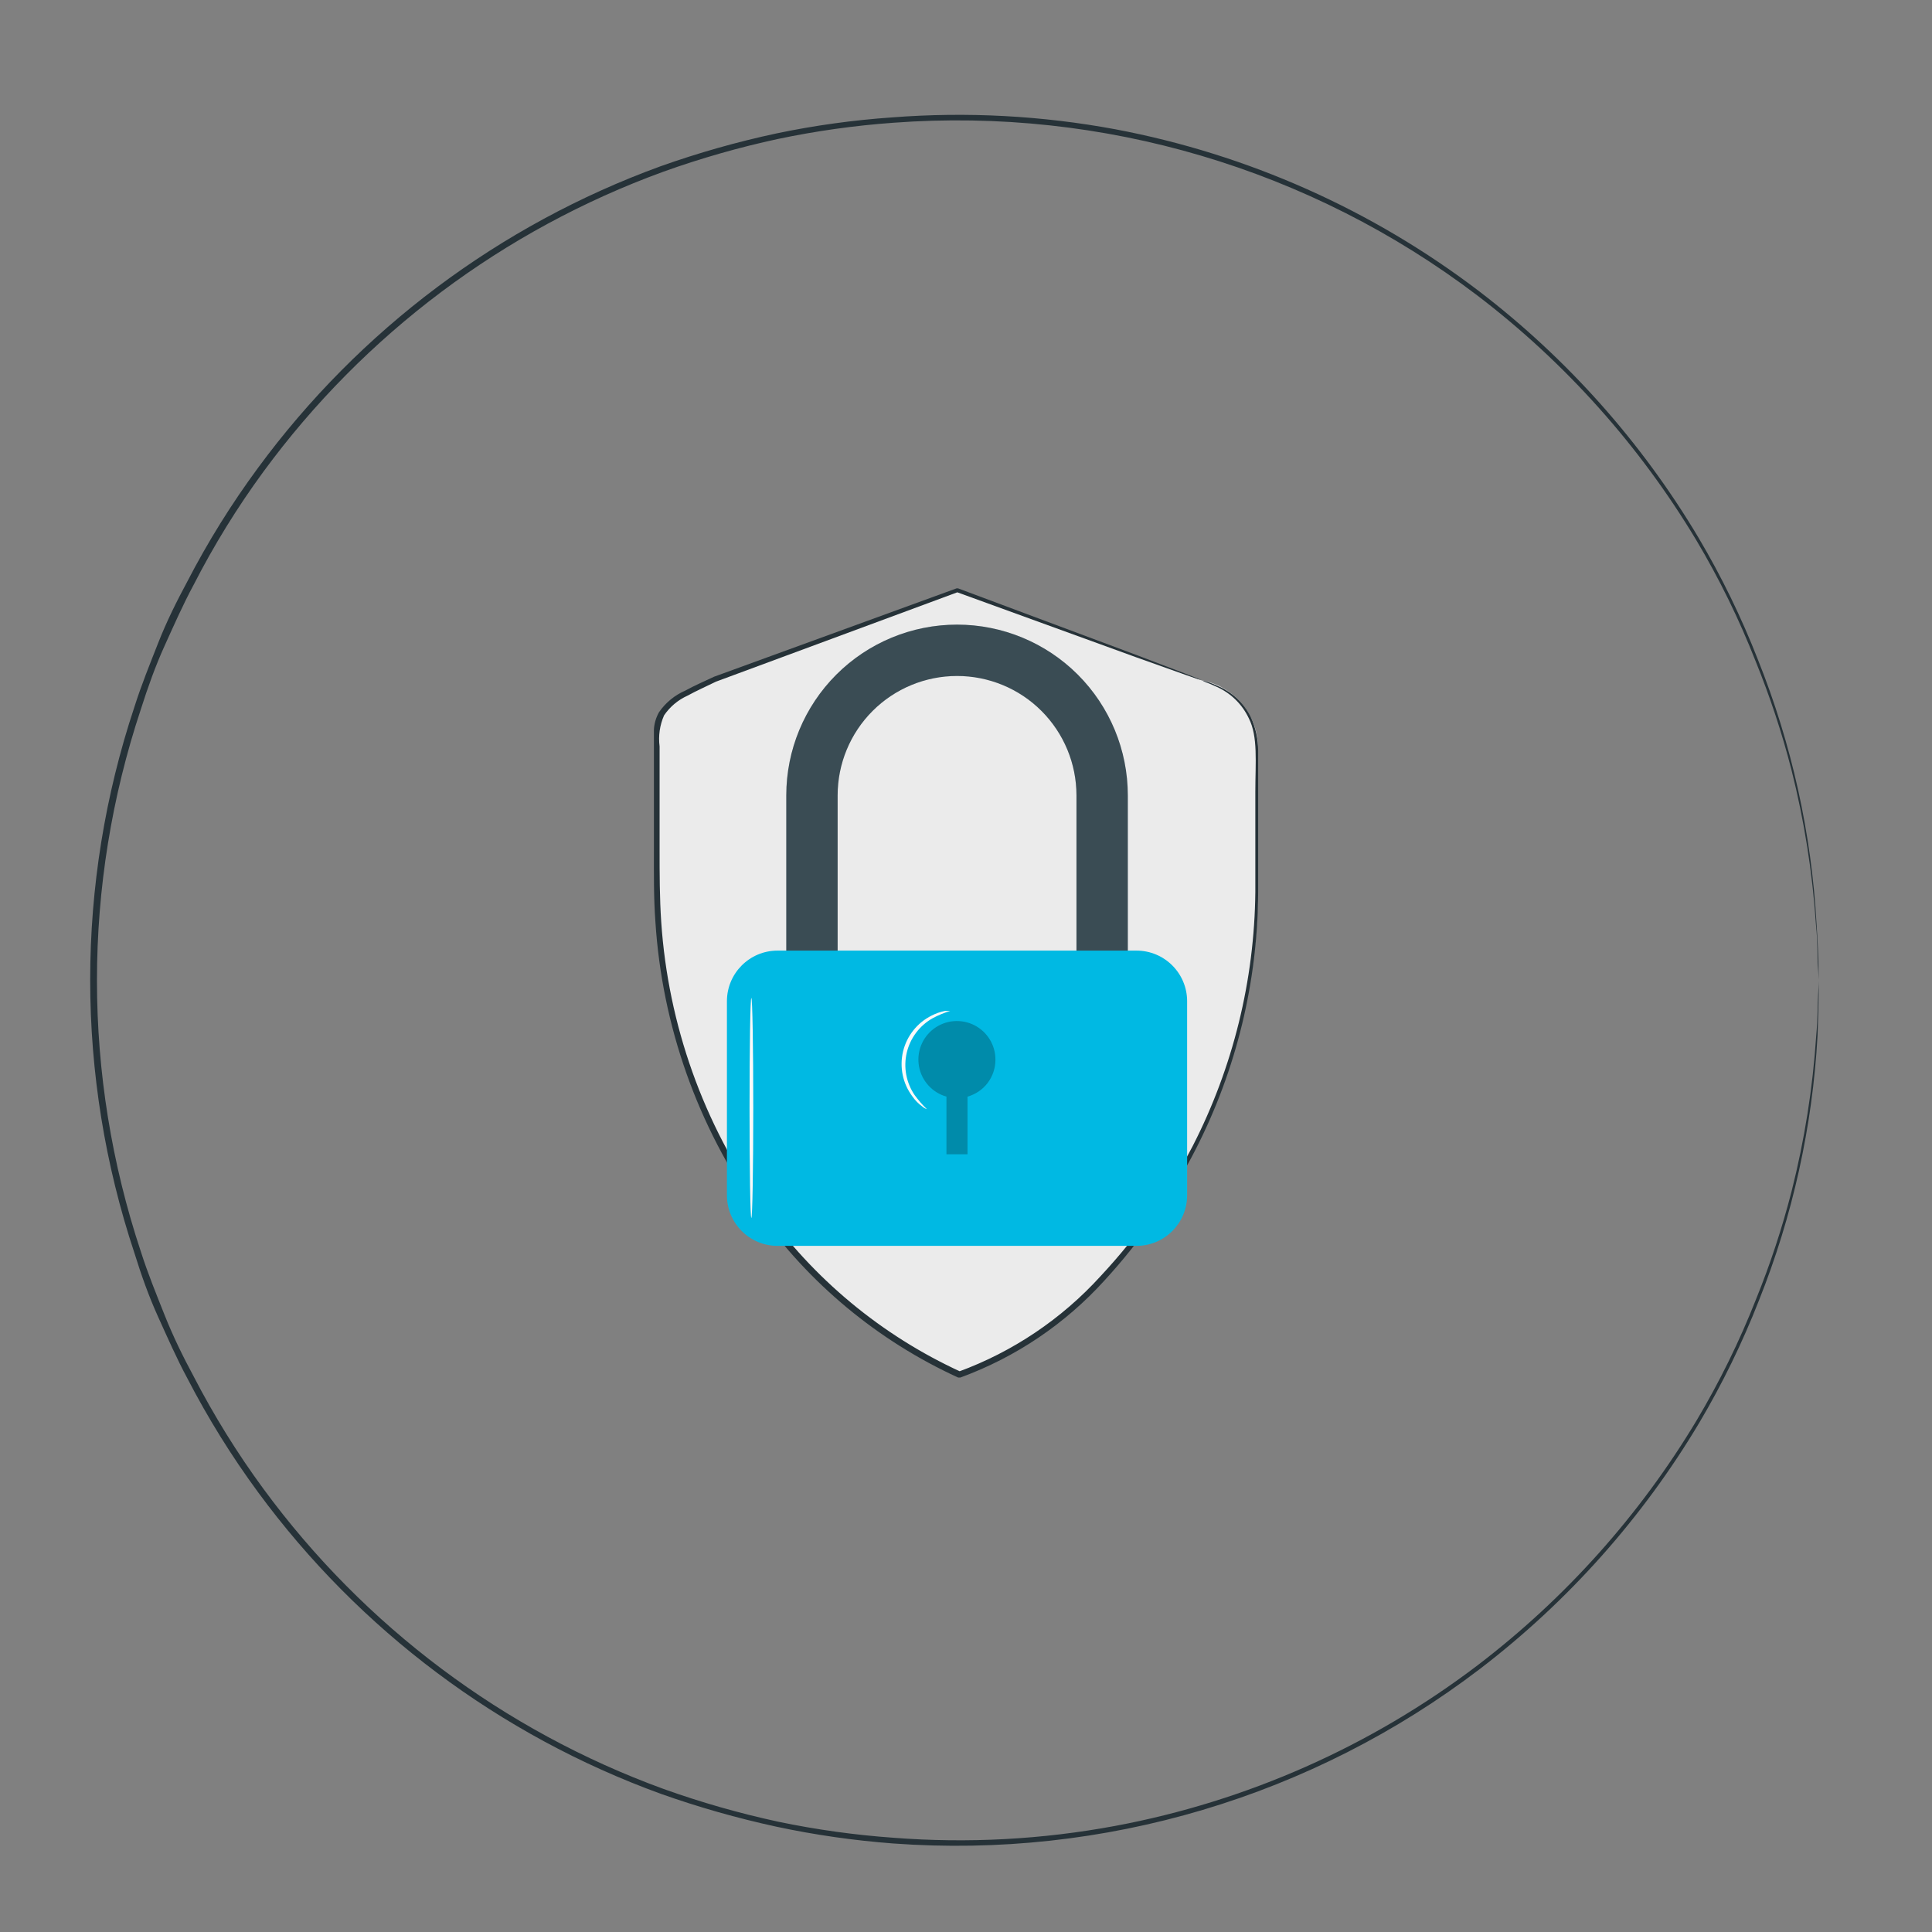 <svg width="86" height="86" viewBox="0 0 86 86" fill="none" xmlns="http://www.w3.org/2000/svg">
<rect x="0" y="0" width="86" height="86" fill="#808080" stroke="none"/>
<path d="M53.495 30.283L42.604 26.296L31.834 30.223C30.458 30.888 29.249 31.293 29.249 32.609V39.16C29.227 43.748 30.456 48.255 32.804 52.197C35.115 56.138 38.58 59.276 42.731 61.187C47.136 59.718 50.425 55.805 52.438 52.456C54.787 48.512 56.016 44.003 55.993 39.413V33.526C56.048 32.772 55.824 32.025 55.363 31.427C54.902 30.829 54.237 30.422 53.495 30.283Z" fill="#EBEBEB"/>
<path d="M53.494 30.282C53.723 30.335 53.946 30.413 54.158 30.515C54.822 30.78 55.365 31.282 55.68 31.924C55.895 32.393 56.006 32.903 56.005 33.419C56.005 33.977 56.005 34.581 56.005 35.239C56.005 36.568 56.005 38.043 56.005 39.704C55.99 43.681 55.041 47.598 53.234 51.14C52.152 53.263 50.786 55.23 49.175 56.987C47.416 58.931 45.211 60.418 42.749 61.319H42.703H42.65C39.074 59.682 35.997 57.126 33.733 53.91C31.051 50.125 29.473 45.669 29.175 41.04C29.095 39.95 29.108 38.874 29.108 37.817V34.728C29.108 34.216 29.108 33.711 29.108 33.213C29.108 32.96 29.108 32.721 29.108 32.462C29.126 32.196 29.203 31.937 29.334 31.704C29.626 31.28 30.031 30.946 30.504 30.741C30.929 30.508 31.367 30.322 31.786 30.123L42.583 26.189H42.643L50.65 29.18L52.776 29.99L53.321 30.203L53.507 30.289L53.314 30.229L52.763 30.037L50.617 29.273L42.583 26.355H42.643L31.872 30.342C31.454 30.548 31.015 30.741 30.603 30.967C30.181 31.157 29.82 31.461 29.56 31.844C29.369 32.278 29.3 32.756 29.361 33.226V34.741C29.361 35.758 29.361 36.794 29.361 37.844C29.361 38.894 29.361 39.97 29.434 41.047C29.743 45.617 31.309 50.014 33.959 53.751C36.199 56.919 39.236 59.441 42.763 61.06H42.663C45.087 60.172 47.259 58.711 48.995 56.801C50.617 55.063 51.996 53.114 53.095 51.007C54.886 47.508 55.84 43.641 55.879 39.711C55.879 38.05 55.879 36.555 55.879 35.246C55.879 33.937 56.005 32.788 55.587 31.97C55.289 31.339 54.772 30.839 54.132 30.561C53.919 30.462 53.753 30.395 53.64 30.356L53.494 30.282Z" fill="#263238"/>
<path d="M50.203 47.857H47.917V35.405C47.917 33.995 47.357 32.643 46.36 31.646C45.364 30.649 44.011 30.09 42.602 30.09C41.192 30.09 39.84 30.649 38.843 31.646C37.846 32.643 37.286 33.995 37.286 35.405V47.857H35V35.405C35 33.389 35.801 31.456 37.227 30.03C38.652 28.605 40.586 27.804 42.602 27.804C44.618 27.804 46.551 28.605 47.977 30.03C49.402 31.456 50.203 33.389 50.203 35.405V47.857Z" fill="#455A64"/>
<g opacity="0.4">
<path opacity="0.4" d="M50.203 47.857H47.917V35.405C47.917 33.995 47.357 32.643 46.36 31.646C45.364 30.649 44.011 30.09 42.602 30.09C41.192 30.09 39.84 30.649 38.843 31.646C37.846 32.643 37.286 33.995 37.286 35.405V47.857H35V35.405C35 33.389 35.801 31.456 37.227 30.03C38.652 28.605 40.586 27.804 42.602 27.804C44.618 27.804 46.551 28.605 47.977 30.03C49.402 31.456 50.203 33.389 50.203 35.405V47.857Z" fill="black"/>
</g>
<path d="M50.59 42.315H34.61C33.366 42.315 32.358 43.324 32.358 44.568V53.206C32.358 54.45 33.366 55.458 34.61 55.458H50.59C51.834 55.458 52.843 54.45 52.843 53.206V44.568C52.843 43.324 51.834 42.315 50.59 42.315Z" fill="#00B9E3"/>
<g opacity="0.5">
<path opacity="0.5" d="M44.31 47.18C44.313 46.86 44.226 46.546 44.06 46.273C43.894 46 43.654 45.779 43.369 45.634C43.084 45.49 42.764 45.429 42.446 45.456C42.127 45.484 41.823 45.601 41.567 45.793C41.311 45.985 41.114 46.244 40.998 46.542C40.882 46.84 40.852 47.164 40.91 47.478C40.969 47.793 41.114 48.084 41.33 48.32C41.545 48.556 41.823 48.727 42.13 48.814V51.379H43.067V48.814C43.424 48.714 43.739 48.501 43.963 48.206C44.187 47.91 44.309 47.55 44.31 47.18Z" fill="black"/>
</g>
<path d="M33.445 54.216C33.398 54.216 33.365 52.023 33.365 49.319C33.365 46.614 33.398 44.422 33.445 44.422C33.492 44.422 33.531 46.614 33.531 49.319C33.531 52.023 33.492 54.216 33.445 54.216Z" fill="#FAFAFA"/>
<path d="M41.259 49.372C41.186 49.349 41.118 49.311 41.06 49.259C40.887 49.135 40.737 48.982 40.615 48.807C40.403 48.525 40.255 48.199 40.183 47.853C40.111 47.507 40.116 47.149 40.198 46.805C40.28 46.462 40.436 46.14 40.657 45.864C40.877 45.587 41.155 45.363 41.472 45.206C41.659 45.11 41.858 45.041 42.063 45C42.21 45 42.296 45 42.296 45C42.029 45.082 41.771 45.188 41.525 45.319C41.236 45.48 40.983 45.7 40.783 45.964C40.583 46.229 40.44 46.532 40.364 46.855C40.288 47.177 40.279 47.512 40.34 47.838C40.4 48.164 40.528 48.474 40.715 48.748C40.878 48.971 41.06 49.18 41.259 49.372Z" fill="#FAFAFA"/>
<path d="M80.952 43.624C80.952 43.624 80.952 43.417 80.921 43.004C80.889 42.591 80.921 41.977 80.836 41.178C80.681 38.841 80.314 36.523 79.74 34.252C79.319 32.614 78.788 31.006 78.151 29.439C77.418 27.569 76.533 25.763 75.504 24.038C72.976 19.827 69.672 16.135 65.767 13.157C58.329 7.507 49.083 4.771 39.769 5.464C38.044 5.588 36.33 5.829 34.638 6.184C32.903 6.558 31.194 7.046 29.523 7.645C22.405 10.238 16.215 14.881 11.732 20.988C10.562 22.584 9.52 24.272 8.619 26.034C8.148 26.908 7.745 27.824 7.332 28.735C6.919 29.645 6.58 30.598 6.273 31.562C3.664 39.404 3.664 47.88 6.273 55.723C6.58 56.686 6.962 57.618 7.332 58.55C7.703 59.482 8.142 60.382 8.614 61.256C9.52 63.01 10.562 64.69 11.732 66.281C16.217 72.389 22.409 77.034 29.528 79.629C31.199 80.228 32.908 80.716 34.643 81.091C36.335 81.444 38.05 81.683 39.774 81.805C43.075 82.061 46.395 81.883 49.649 81.276C55.506 80.18 61.027 77.733 65.772 74.128C69.679 71.148 72.985 67.454 75.514 63.241C76.541 61.517 77.427 59.713 78.162 57.846C78.799 56.277 79.329 54.667 79.75 53.028C80.325 50.757 80.692 48.439 80.846 46.102C80.921 45.302 80.905 44.688 80.931 44.28C80.958 43.873 80.963 43.656 80.963 43.656C80.963 43.656 80.963 44.503 80.905 46.107C80.68 50.152 79.798 54.132 78.294 57.894C77.559 59.771 76.674 61.586 75.647 63.321C73.12 67.561 69.808 71.281 65.888 74.281C58.422 79.981 49.126 82.748 39.758 82.059C38.012 81.928 36.276 81.679 34.564 81.313C32.815 80.934 31.093 80.444 29.407 79.846C22.237 77.239 16 72.567 11.483 66.418C10.307 64.817 9.257 63.127 8.344 61.362C7.867 60.477 7.465 59.556 7.046 58.635C6.628 57.714 6.289 56.761 5.987 55.786C3.357 47.889 3.357 39.353 5.987 31.456C6.294 30.487 6.676 29.55 7.046 28.608C7.417 27.665 7.862 26.77 8.338 25.886C9.251 24.12 10.303 22.429 11.483 20.829C16 14.684 22.235 10.012 29.401 7.402C31.087 6.803 32.809 6.314 34.559 5.94C36.261 5.583 37.986 5.345 39.721 5.225C43.039 4.969 46.377 5.147 49.649 5.755C55.538 6.866 61.086 9.338 65.851 12.972C69.769 15.972 73.079 19.692 75.605 23.932C76.633 25.668 77.519 27.485 78.252 29.365C79.757 33.125 80.639 37.106 80.862 41.151C80.974 42.782 80.952 43.624 80.952 43.624Z" fill="#263238"/>
</svg>
